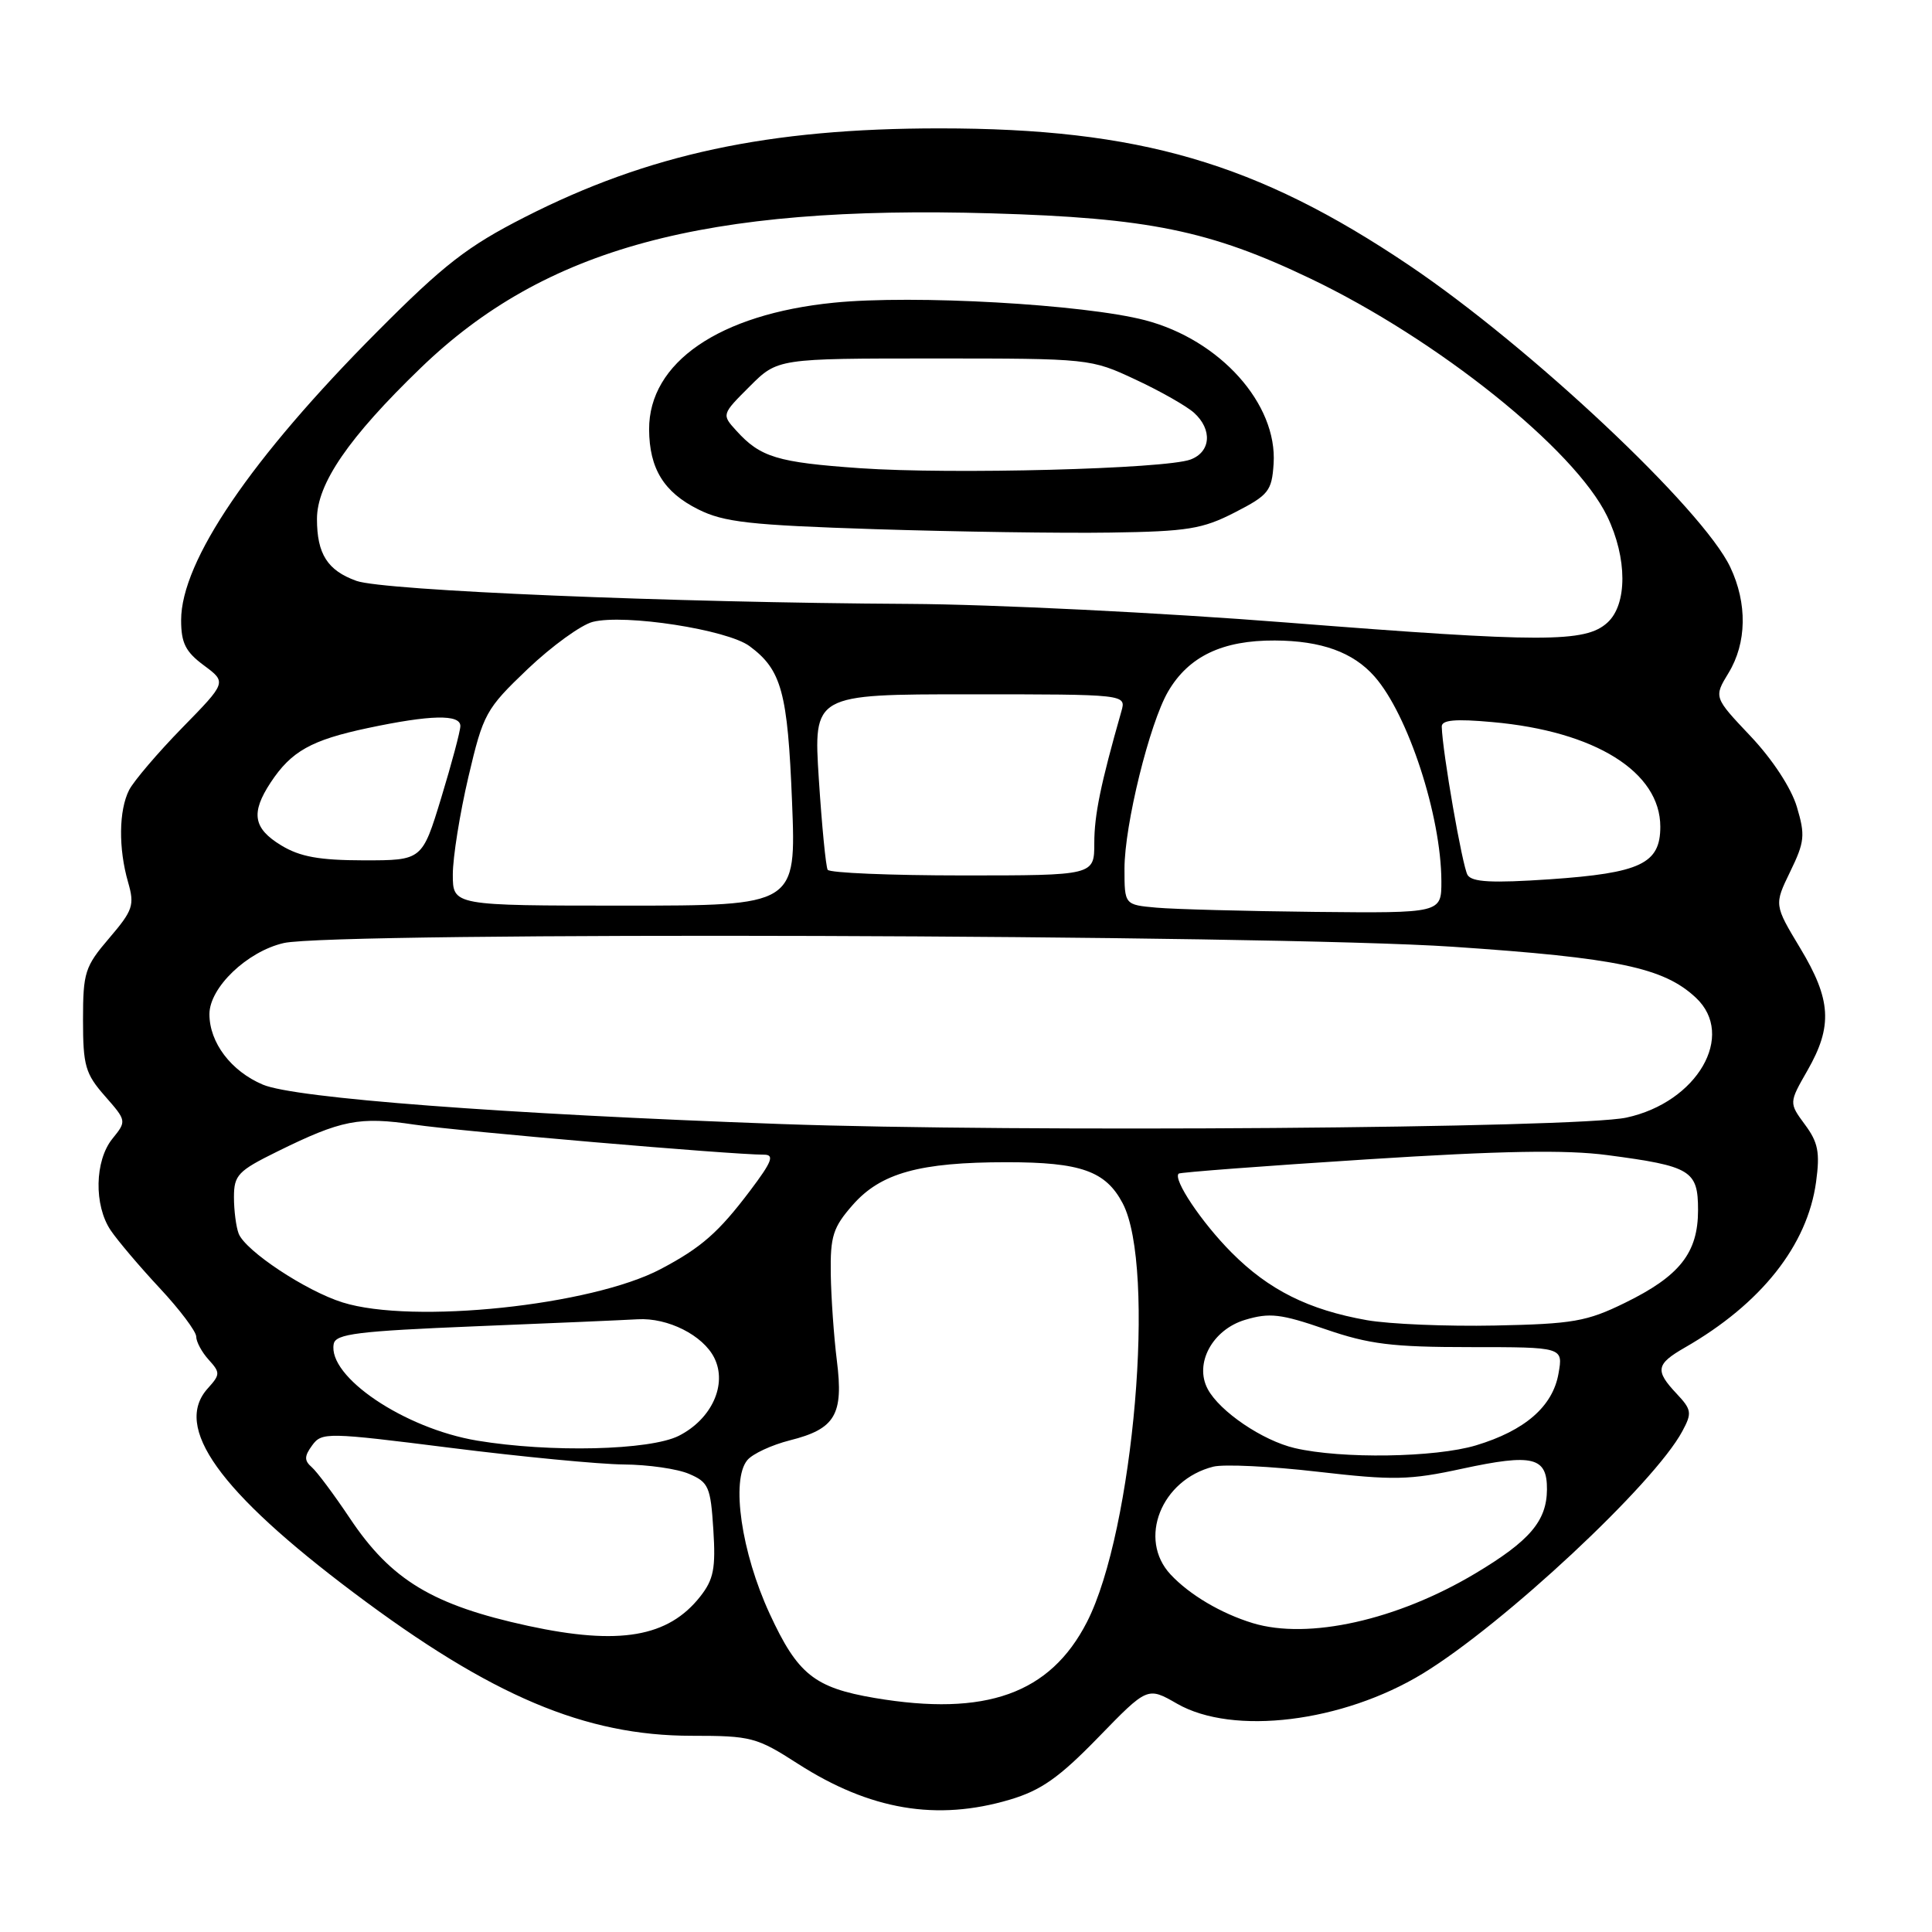 <?xml version="1.0" encoding="UTF-8" standalone="no"?>
<!DOCTYPE svg PUBLIC "-//W3C//DTD SVG 1.1//EN" "http://www.w3.org/Graphics/SVG/1.1/DTD/svg11.dtd" >
<svg xmlns="http://www.w3.org/2000/svg" xmlns:xlink="http://www.w3.org/1999/xlink" version="1.1" viewBox="0 0 256 256">
 <g >
 <path fill="currentColor"
d=" M 133.82 238.46 C 137.95 237.23 140.34 235.55 145.53 230.21 C 152.05 223.50 152.05 223.50 155.97 225.75 C 163.38 230.00 177.89 228.22 188.50 221.77 C 199.21 215.25 219.20 196.60 222.92 189.64 C 224.22 187.23 224.15 186.79 222.17 184.68 C 219.27 181.60 219.42 180.76 223.25 178.56 C 233.36 172.76 239.49 165.02 240.64 156.61 C 241.17 152.71 240.92 151.38 239.16 149.01 C 237.04 146.13 237.04 146.13 239.51 141.82 C 242.86 135.96 242.65 132.46 238.54 125.64 C 235.08 119.89 235.08 119.89 237.21 115.50 C 239.13 111.55 239.22 110.68 238.09 106.90 C 237.34 104.40 234.86 100.62 231.96 97.55 C 227.08 92.39 227.08 92.39 229.04 89.17 C 231.46 85.20 231.55 79.96 229.27 75.15 C 225.64 67.47 202.77 45.97 186.74 35.17 C 166.54 21.56 150.94 17.01 124.50 17.01 C 101.84 17.01 85.91 20.42 69.50 28.79 C 61.94 32.64 58.82 35.06 49.99 43.94 C 33.24 60.77 24.00 74.36 24.00 82.17 C 24.00 85.21 24.59 86.37 27.02 88.17 C 30.04 90.41 30.04 90.41 24.13 96.45 C 20.88 99.78 17.73 103.48 17.11 104.68 C 15.74 107.37 15.68 112.41 16.97 116.89 C 17.85 119.95 17.62 120.62 14.47 124.31 C 11.25 128.07 11.00 128.85 11.00 135.15 C 11.00 141.21 11.31 142.28 13.90 145.23 C 16.78 148.51 16.79 148.55 14.90 150.88 C 12.54 153.79 12.43 159.71 14.67 163.03 C 15.59 164.39 18.51 167.84 21.17 170.69 C 23.83 173.54 26.00 176.43 26.00 177.11 C 26.00 177.79 26.74 179.17 27.65 180.17 C 29.20 181.88 29.19 182.13 27.54 183.96 C 22.90 189.08 28.99 197.61 46.91 211.07 C 65.10 224.74 77.54 230.00 91.66 230.00 C 99.53 230.00 100.26 230.19 105.73 233.71 C 115.28 239.84 124.13 241.34 133.82 238.46 Z  M 115.90 224.99 C 107.91 223.63 105.69 221.86 101.98 213.82 C 98.23 205.70 96.84 196.11 99.02 193.48 C 99.71 192.64 102.26 191.46 104.67 190.85 C 110.68 189.34 111.79 187.46 110.89 180.30 C 110.49 177.11 110.13 171.93 110.08 168.78 C 110.01 163.80 110.38 162.63 113.00 159.65 C 116.71 155.43 121.86 154.00 133.40 154.00 C 143.21 154.00 146.51 155.17 148.76 159.44 C 153.21 167.90 150.22 202.85 144.02 214.94 C 139.15 224.43 130.63 227.48 115.90 224.99 Z  M 70.00 215.44 C 57.33 212.69 51.82 209.37 46.34 201.15 C 44.26 198.04 42.00 195.01 41.31 194.41 C 40.30 193.53 40.31 192.96 41.37 191.51 C 42.64 189.77 43.33 189.78 59.74 191.85 C 69.11 193.03 79.42 194.02 82.64 194.05 C 85.86 194.07 89.77 194.63 91.31 195.30 C 93.89 196.40 94.16 197.02 94.52 202.67 C 94.85 207.82 94.56 209.29 92.79 211.54 C 88.54 216.94 82.08 218.05 70.00 215.44 Z  M 165.99 215.07 C 161.80 213.79 157.62 211.32 155.11 208.63 C 150.74 203.95 153.86 196.08 160.77 194.34 C 162.16 193.99 168.38 194.29 174.59 195.01 C 184.65 196.17 186.76 196.13 193.75 194.61 C 203.12 192.59 205.01 193.05 204.98 197.36 C 204.95 201.54 202.71 204.17 195.50 208.48 C 185.15 214.67 173.36 217.31 165.99 215.07 Z  M 171.56 191.88 C 167.29 190.88 161.62 187.03 160.03 184.06 C 158.22 180.68 160.65 176.19 164.97 174.89 C 168.23 173.91 169.72 174.09 175.63 176.13 C 181.41 178.12 184.45 178.50 194.81 178.50 C 207.13 178.50 207.13 178.50 206.51 182.00 C 205.75 186.36 202.07 189.56 195.57 191.52 C 190.16 193.14 177.76 193.33 171.56 191.88 Z  M 63.23 190.89 C 53.57 189.28 43.39 182.41 44.22 178.07 C 44.48 176.74 47.41 176.38 63.01 175.74 C 73.18 175.33 82.85 174.91 84.50 174.81 C 88.49 174.58 93.16 176.93 94.65 179.93 C 96.40 183.44 94.31 188.04 89.95 190.25 C 86.13 192.18 72.90 192.50 63.23 190.89 Z  M 181.12 174.93 C 173.39 173.56 168.12 170.93 163.18 165.96 C 159.23 161.99 155.39 156.26 156.18 155.51 C 156.35 155.34 167.53 154.49 181.00 153.63 C 198.94 152.48 207.51 152.33 213.00 153.06 C 224.07 154.52 225.00 155.09 225.00 160.34 C 225.00 166.01 222.58 169.08 215.30 172.64 C 210.26 175.11 208.42 175.43 198.08 175.64 C 191.71 175.77 184.08 175.45 181.12 174.93 Z  M 45.40 172.58 C 40.53 171.06 32.50 165.74 31.62 163.45 C 31.28 162.56 31.00 160.39 31.00 158.63 C 31.00 155.71 31.53 155.15 36.75 152.58 C 45.25 148.39 47.61 147.93 54.93 149.02 C 60.84 149.90 96.90 153.00 101.23 153.00 C 102.65 153.00 102.30 153.92 99.41 157.75 C 95.22 163.30 92.94 165.31 87.56 168.15 C 78.40 173.00 54.68 175.49 45.40 172.58 Z  M 103.50 148.94 C 66.49 147.60 39.07 145.52 34.83 143.72 C 30.62 141.94 27.75 138.15 27.75 134.38 C 27.75 130.86 32.74 126.08 37.59 124.96 C 44.17 123.43 168.43 123.82 192.50 125.45 C 214.34 126.92 220.46 128.21 224.72 132.21 C 230.04 137.20 224.89 146.07 215.50 148.09 C 208.94 149.50 134.69 150.06 103.50 148.94 Z  M 153.25 120.27 C 149.00 119.89 149.00 119.89 149.00 115.10 C 149.00 109.32 152.32 95.85 154.78 91.63 C 157.50 86.97 161.98 84.83 168.93 84.87 C 175.08 84.90 179.30 86.42 182.14 89.65 C 186.58 94.69 190.96 108.10 190.99 116.75 C 191.00 121.00 191.00 121.00 174.25 120.83 C 165.04 120.73 155.59 120.48 153.25 120.27 Z  M 60.00 115.87 C 60.00 113.60 60.93 107.80 62.06 102.97 C 64.04 94.54 64.36 93.96 69.93 88.64 C 73.13 85.60 77.01 82.79 78.55 82.40 C 82.81 81.33 96.36 83.43 99.31 85.61 C 103.57 88.76 104.37 91.71 104.95 106.25 C 105.50 120.00 105.50 120.00 82.75 120.00 C 60.00 120.00 60.00 120.00 60.00 115.87 Z  M 194.46 115.94 C 193.78 114.84 191.13 99.65 191.04 96.29 C 191.01 95.40 192.79 95.23 197.75 95.68 C 211.36 96.89 220.00 102.28 220.00 109.55 C 220.00 114.44 217.38 115.68 205.37 116.51 C 197.68 117.03 195.05 116.89 194.46 115.94 Z  M 109.67 115.25 C 109.43 114.84 108.90 109.44 108.50 103.25 C 107.78 92.00 107.78 92.00 128.51 92.00 C 149.23 92.00 149.23 92.00 148.59 94.25 C 145.84 103.90 145.00 107.99 145.00 111.71 C 145.00 116.00 145.00 116.00 127.56 116.00 C 117.97 116.00 109.92 115.66 109.67 115.25 Z  M 37.25 112.01 C 33.55 109.76 33.21 107.72 35.86 103.69 C 38.60 99.54 41.24 98.06 48.74 96.47 C 57.04 94.71 61.00 94.62 61.00 96.20 C 61.00 96.86 59.86 101.13 58.47 105.70 C 55.94 114.00 55.94 114.00 48.22 114.00 C 42.29 113.99 39.75 113.53 37.25 112.01 Z  M 170.50 82.49 C 154.00 81.19 131.50 80.08 120.50 80.02 C 88.90 79.85 50.84 78.26 47.23 76.97 C 43.39 75.59 42.00 73.40 42.00 68.76 C 42.00 64.09 46.21 57.96 55.74 48.76 C 72.19 32.87 93.28 27.16 131.40 28.27 C 152.15 28.87 160.32 30.54 173.61 36.90 C 190.45 44.95 208.65 59.52 212.95 68.39 C 215.64 73.95 215.65 80.10 212.98 82.51 C 210.06 85.16 204.45 85.16 170.50 82.49 Z  M 163.62 67.90 C 168.10 65.60 168.52 65.07 168.76 61.45 C 169.28 53.53 161.67 45.03 151.73 42.43 C 143.62 40.32 121.05 39.04 110.48 40.11 C 95.29 41.63 85.98 48.03 86.01 56.90 C 86.04 62.09 87.96 65.22 92.51 67.49 C 95.92 69.20 99.33 69.58 116.00 70.12 C 126.72 70.46 140.73 70.67 147.12 70.57 C 157.36 70.42 159.33 70.10 163.62 67.90 Z  M 113.97 62.04 C 102.98 61.27 100.75 60.59 97.55 57.05 C 95.62 54.93 95.63 54.90 99.33 51.21 C 103.04 47.50 103.04 47.50 123.77 47.50 C 144.38 47.50 144.54 47.52 150.47 50.30 C 153.76 51.83 157.25 53.82 158.22 54.70 C 160.67 56.92 160.45 59.88 157.75 60.89 C 154.41 62.14 126.07 62.88 113.97 62.04 Z "/>
</g>
</svg>